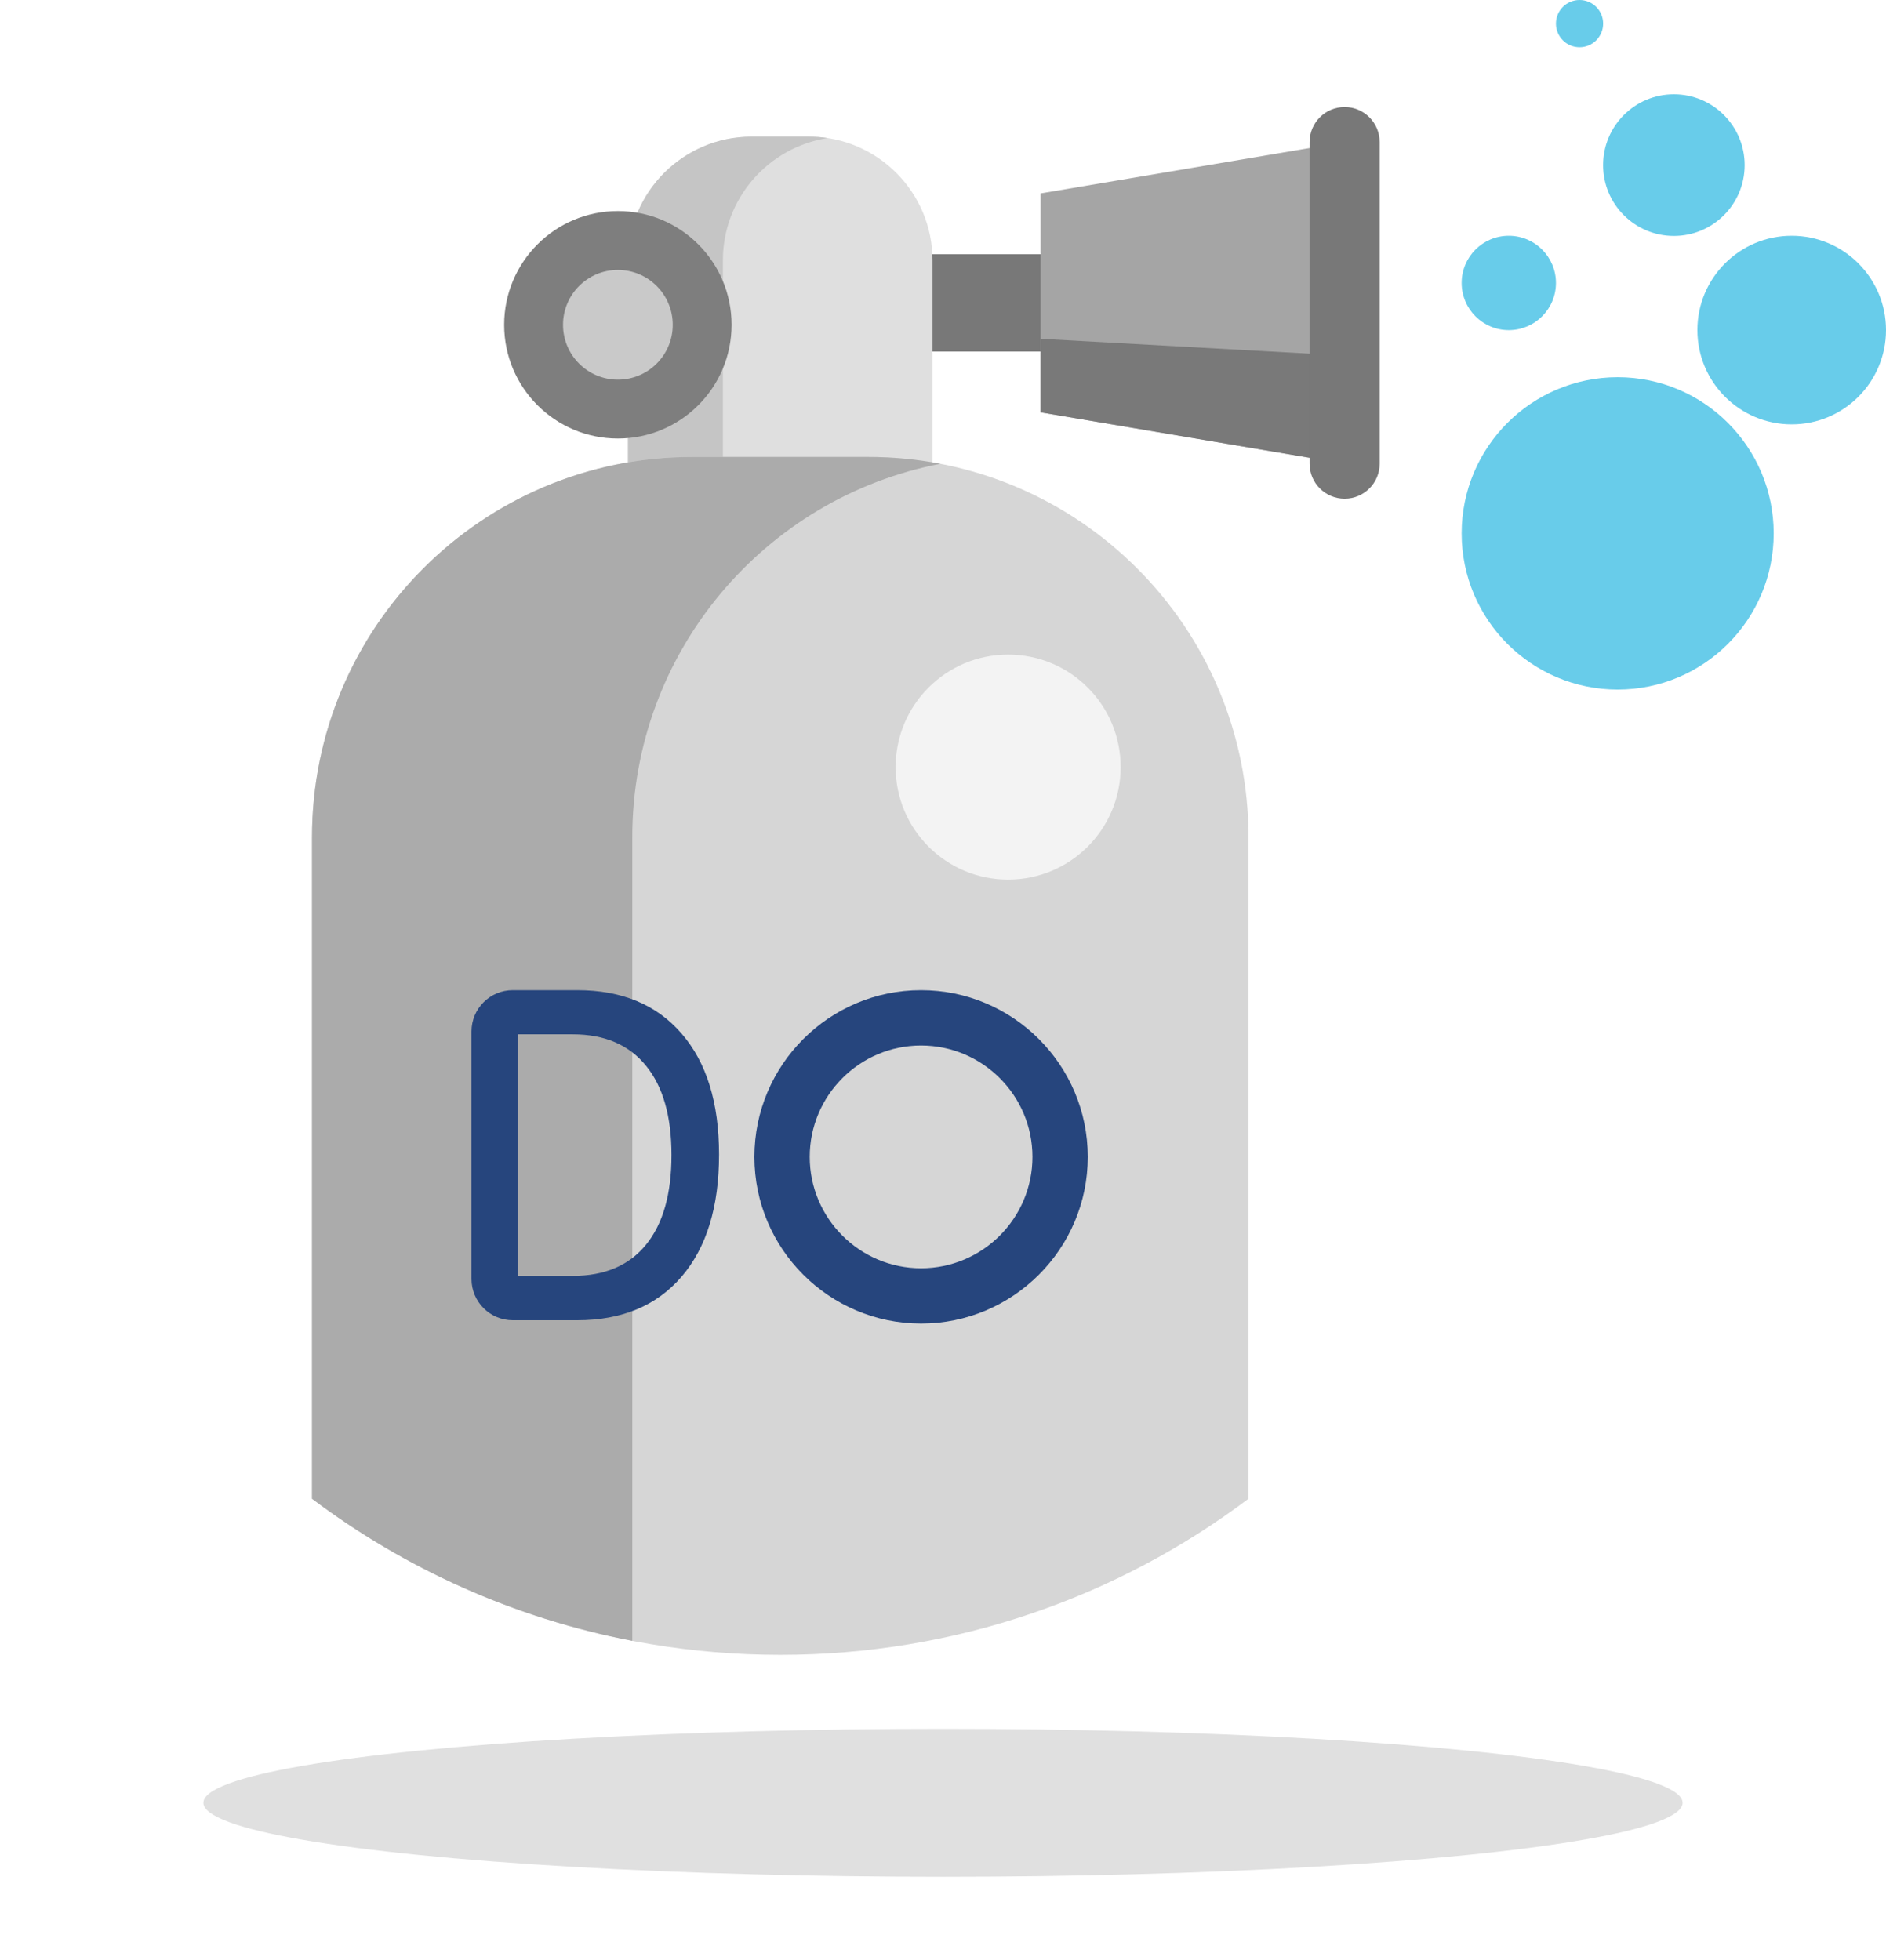 <svg width="51" height="53" viewBox="0 0 51 53" fill="none" xmlns="http://www.w3.org/2000/svg">
<ellipse cx="45.264" cy="4.465" rx="1.914" ry="1.915" fill="#68CCEA"/>
<ellipse cx="43.744" cy="14.423" rx="4.219" ry="4.223" fill="#68CCEA"/>
<g clip-path="url(#clip0)">
<path d="M22.438 6.875H32.195V9.506H22.438V6.875Z" fill="#787878"/>
<path d="M21.872 3.695H20.325C18.478 3.695 16.981 5.193 16.981 7.04V15.755H25.217V7.04C25.217 5.193 23.719 3.695 21.872 3.695V3.695Z" fill="#DFDFDF"/>
<path d="M22.382 3.734C20.777 3.981 19.548 5.367 19.548 7.04V15.754H16.981V7.04C16.981 5.193 18.479 3.696 20.326 3.696H21.873C22.046 3.696 22.215 3.709 22.382 3.734V3.734Z" fill="#C5C5C5"/>
<path d="M33.761 22.64V40.527C30.234 43.177 25.849 44.748 21.099 44.748C16.348 44.748 11.964 43.177 8.437 40.527V22.64C8.437 16.961 13.041 12.356 18.721 12.356H23.477C29.157 12.356 33.761 16.961 33.761 22.64V22.64Z" fill="#D6D6D6"/>
<path d="M25.429 12.541C20.684 13.453 17.098 17.628 17.098 22.64V44.369C13.894 43.754 10.948 42.414 8.437 40.527V22.64C8.437 16.961 13.041 12.356 18.721 12.356H23.477C24.145 12.356 24.797 12.419 25.429 12.541V12.541Z" fill="#ABABAB"/>
<path d="M36.361 3.843L28.139 5.23V11.15L36.361 12.538V3.843Z" fill="#A5A5A5"/>
<path d="M36.361 9.616V12.538L28.139 11.15V9.161L36.361 9.616Z" fill="#797979"/>
<path d="M36.361 13.485C35.837 13.485 35.413 13.061 35.413 12.538V3.843C35.413 3.319 35.837 2.895 36.361 2.895C36.884 2.895 37.308 3.319 37.308 3.843V12.538C37.308 13.061 36.884 13.485 36.361 13.485Z" fill="#787878"/>
<path d="M24.907 35.79C22.422 35.79 20.4 33.768 20.4 31.283C20.4 28.797 22.422 26.775 24.907 26.775C27.393 26.775 29.415 28.797 29.415 31.283C29.415 33.768 27.393 35.79 24.907 35.79ZM24.907 28.271C23.247 28.271 21.896 29.622 21.896 31.283C21.896 32.943 23.247 34.294 24.907 34.294C26.568 34.294 27.919 32.943 27.919 31.283C27.919 29.622 26.568 28.271 24.907 28.271Z" fill="#26457D"/>
<path d="M27.261 23.785C28.942 23.785 30.304 22.423 30.304 20.743C30.304 19.062 28.942 17.7 27.261 17.7C25.581 17.7 24.219 19.062 24.219 20.743C24.219 22.423 25.581 23.785 27.261 23.785Z" fill="#F3F3F3"/>
<path d="M16.708 11.858C18.407 11.858 19.783 10.481 19.783 8.783C19.783 7.084 18.407 5.707 16.708 5.707C15.01 5.707 13.633 7.084 13.633 8.783C13.633 10.481 15.01 11.858 16.708 11.858Z" fill="#7E7E7E"/>
<path d="M16.708 10.266C17.528 10.266 18.192 9.602 18.192 8.783C18.192 7.963 17.528 7.299 16.708 7.299C15.889 7.299 15.225 7.963 15.225 8.783C15.225 9.602 15.889 10.266 16.708 10.266Z" fill="#C9C9C9"/>
<path d="M12.75 27.891C12.75 27.274 13.249 26.775 13.866 26.775H15.608C16.814 26.775 17.753 27.165 18.427 27.944C19.105 28.723 19.444 29.816 19.444 31.222C19.444 32.632 19.107 33.731 18.433 34.519C17.759 35.306 16.817 35.7 15.608 35.7H13.866C13.249 35.7 12.75 35.2 12.75 34.584V27.891ZM14.008 27.969V34.5H15.49C16.351 34.5 17.01 34.22 17.467 33.659C17.927 33.098 18.158 32.29 18.158 31.234C18.158 30.183 17.927 29.377 17.467 28.816C17.007 28.251 16.348 27.969 15.49 27.969H14.008Z" fill="#26457D"/>
<ellipse cx="40.8" cy="7.651" rx="1.275" ry="1.276" fill="#68CCEA"/>
</g>
<ellipse cx="42.713" cy="0.639" rx="0.638" ry="0.639" fill="#68CCEA"/>
<circle cx="48.45" cy="8.925" r="2.55" fill="#68CCEA"/>
<g filter="url(#filter0_bf)">
<ellipse cx="25.5" cy="48.748" rx="20" ry="2" fill="#E0E0E0"/>
</g>
<defs>
<filter id="filter0_bf" x="-34.5" y="6.748" width="120" height="84" filterUnits="userSpaceOnUse" color-interpolation-filters="sRGB">
<feFlood flood-opacity="0" result="BackgroundImageFix"/>
<feGaussianBlur in="BackgroundImage" stdDeviation="20"/>
<feComposite in2="SourceAlpha" operator="in" result="effect1_backgroundBlur"/>
<feBlend mode="normal" in="SourceGraphic" in2="effect1_backgroundBlur" result="shape"/>
<feGaussianBlur stdDeviation="1" result="effect2_foregroundBlur"/>
</filter>
<clipPath id="clip0">
<rect width="42.198" height="42.198" fill="white" transform="translate(0 2.55)"/>
</clipPath>
</defs>
</svg>
